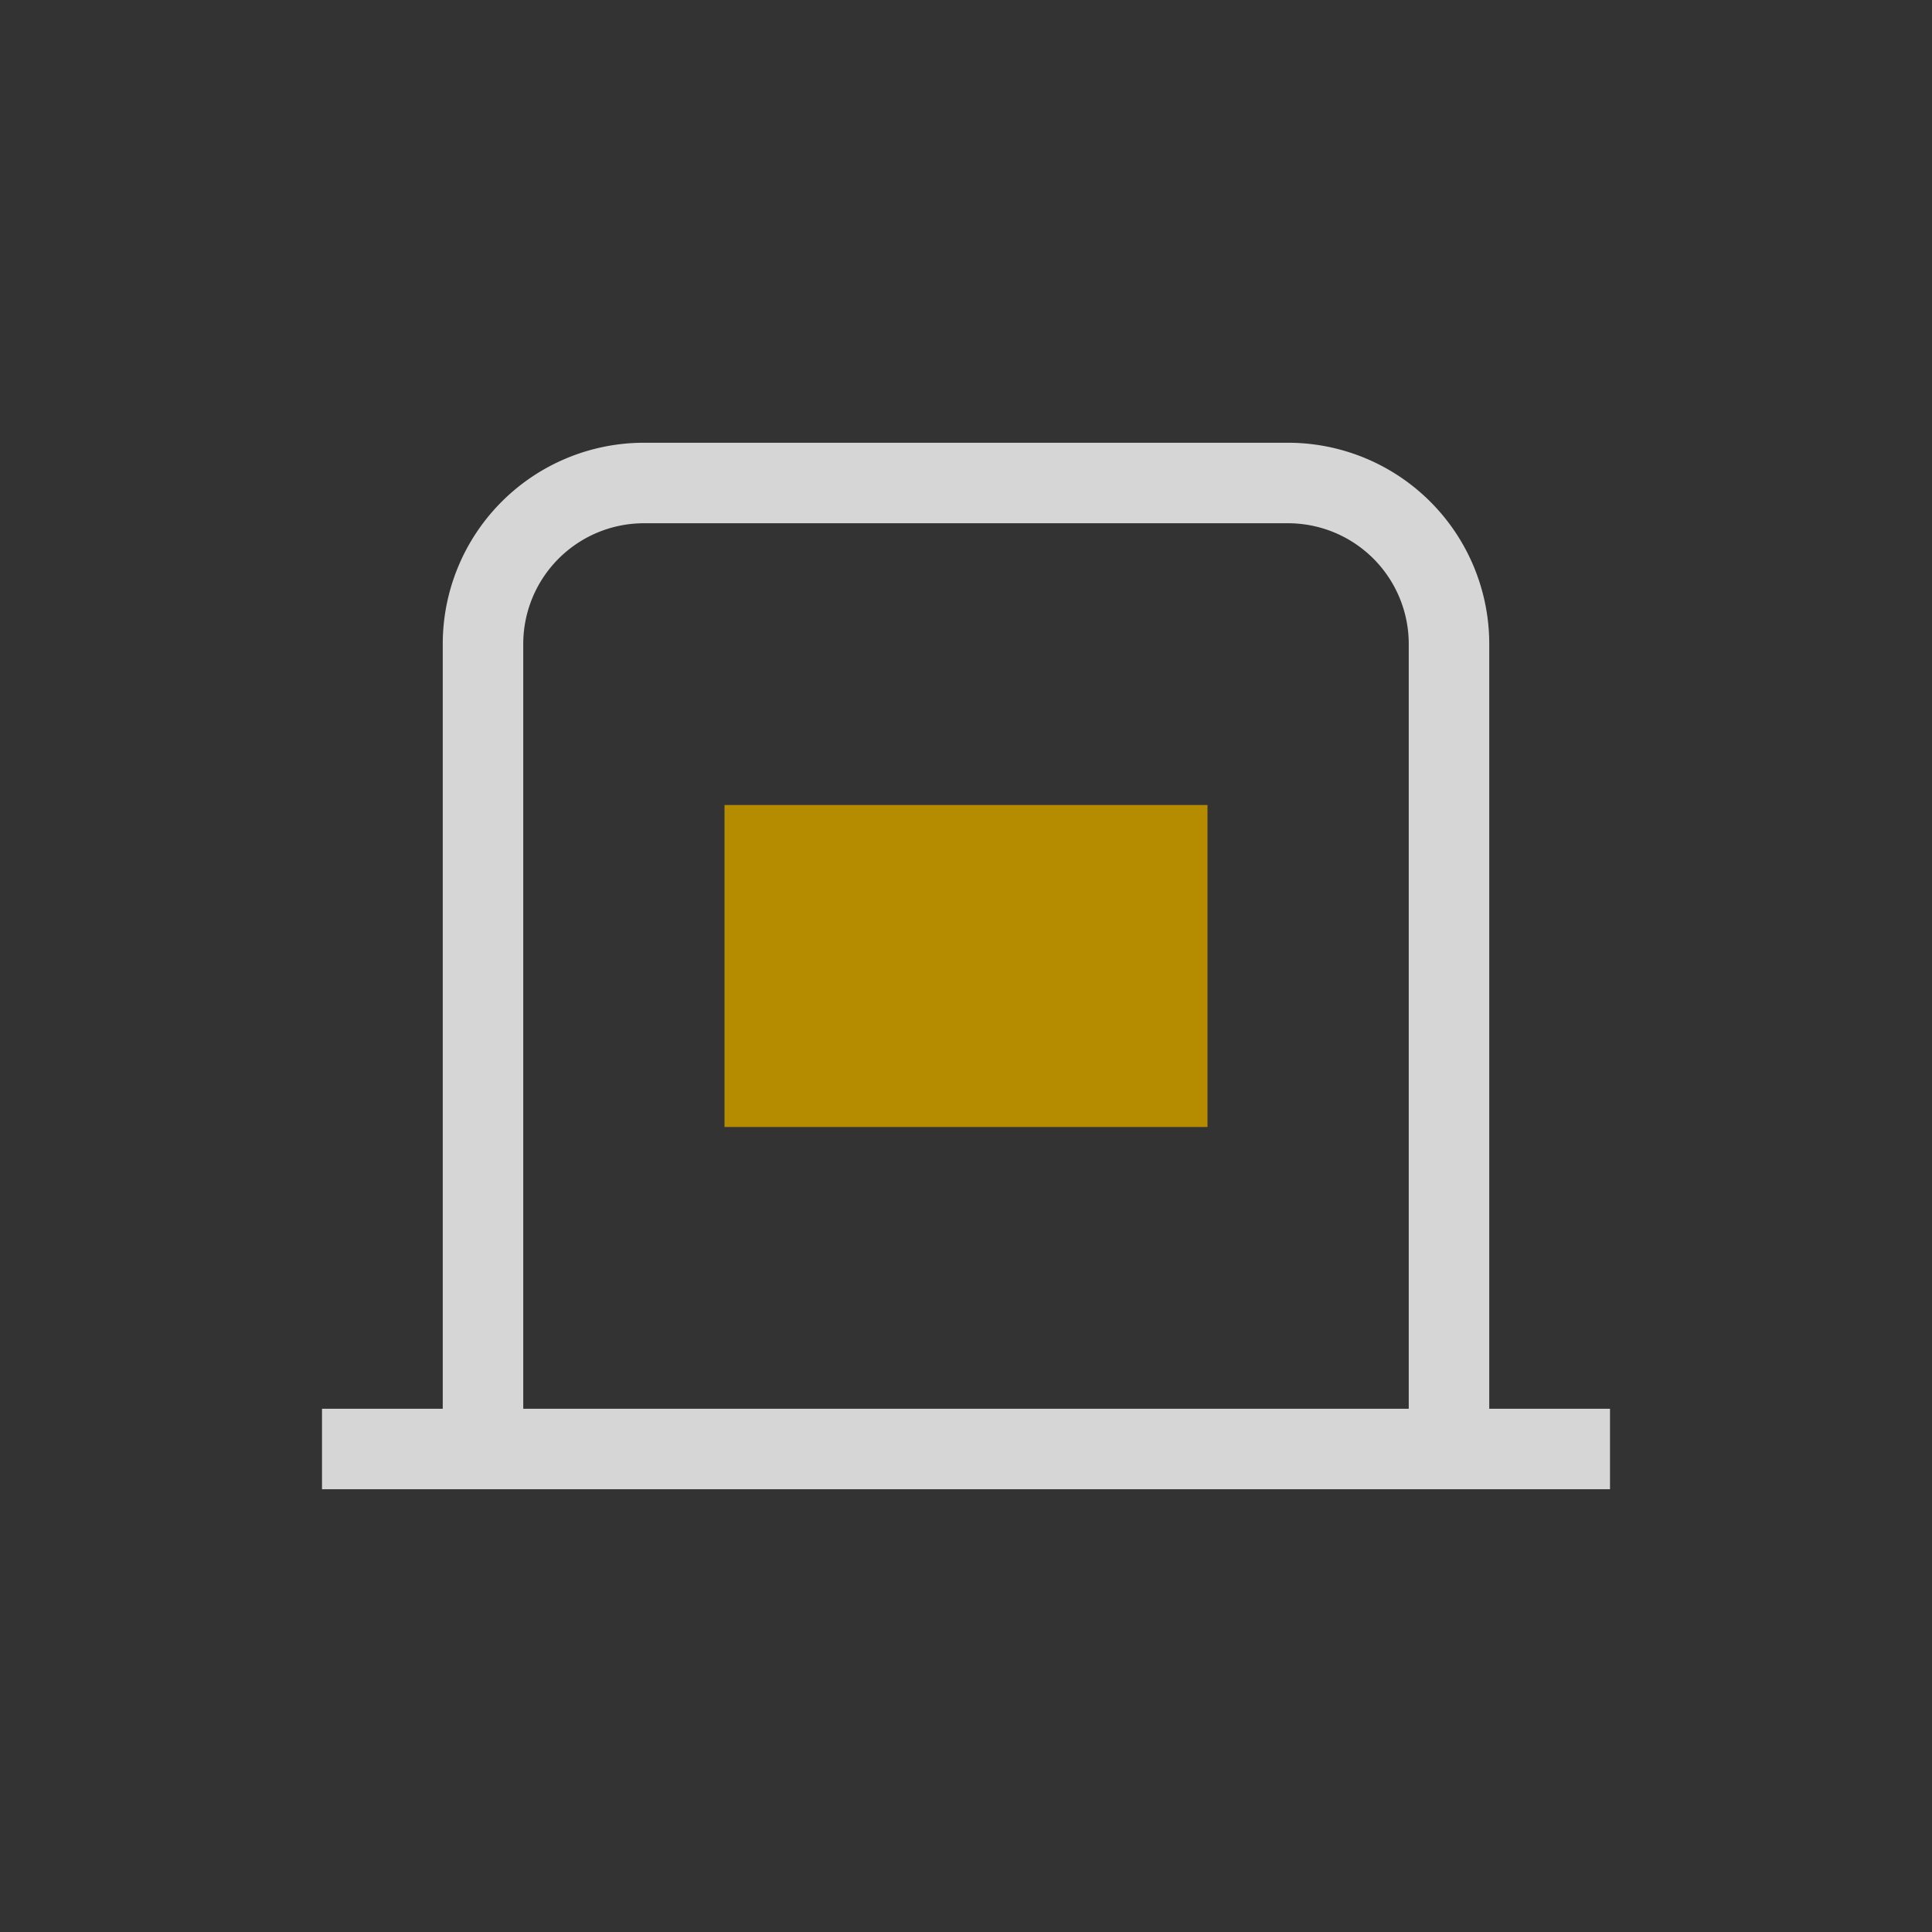 <svg xmlns="http://www.w3.org/2000/svg" width="24" height="24" viewBox="0 0 24 24" fill="none">
  <rect x="0" y="0" width="24" height="24" fill="#333333" stroke="none"/>
  <path d="M4 18h16M6 18V8a2 2 0 012-2h8a2 2 0 012 2v10" stroke="white" stroke-opacity="0.8"/>
  <path d="M9 10h6v4H9z" fill="#b58b00"/>
</svg>

